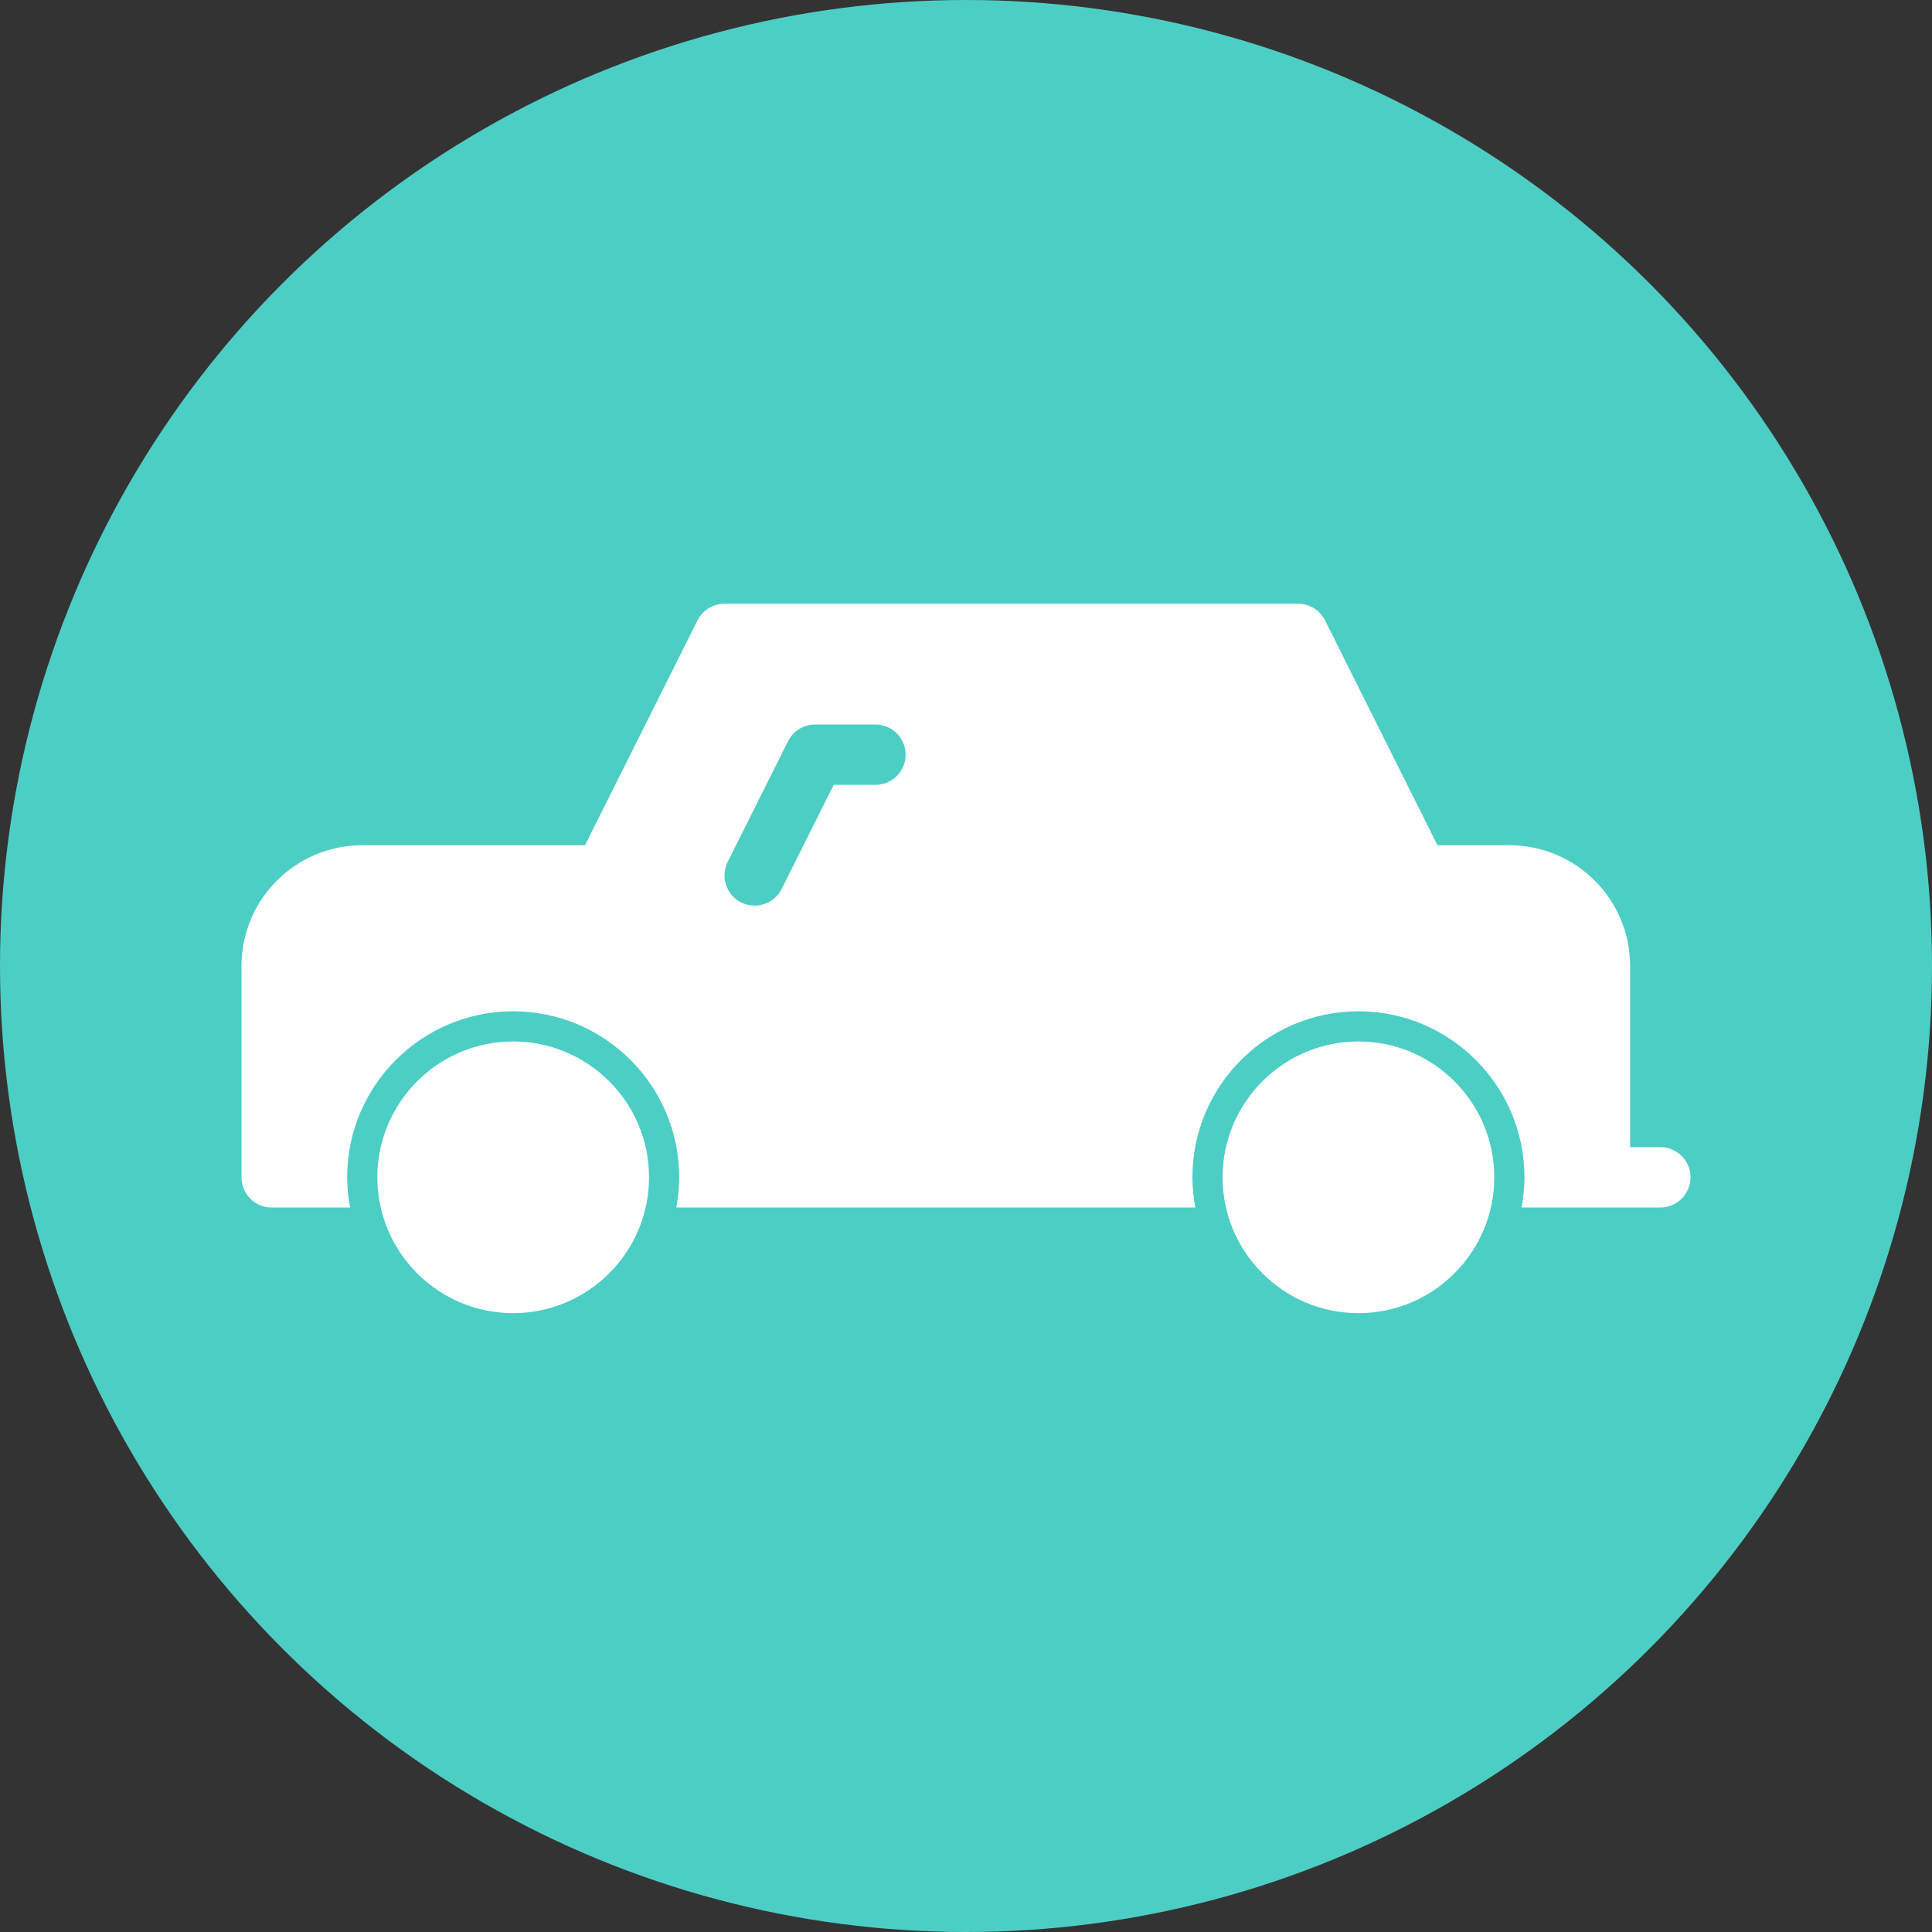<svg xmlns="http://www.w3.org/2000/svg" width="32" height="32" viewBox="0 0 32 32">
  <rect x="0" y="0" width="32" height="32" fill="#333333" stroke="none"/>
  <g fill="none" fill-rule="evenodd">
    <circle cx="16" cy="16" r="16" fill="#4DCEC5"/>
    <path fill="#FFFFFF" d="M14.5,13 L13.809,13 L12.947,14.724 C12.859,14.898 12.683,15 12.499,15 C12.424,15 12.348,14.982 12.275,14.947 C12.029,14.823 11.929,14.523 12.053,14.276 L13.053,12.276 C13.138,12.106 13.311,12 13.5,12 L14.5,12 C14.775,12 15,12.224 15,12.5 C15,12.776 14.775,13 14.5,13 M27.5,19 C27.775,19 28,19.224 28,19.5 C28,19.776 27.775,20 27.5,20 L25.202,20 C25.232,19.838 25.25,19.671 25.25,19.5 C25.25,17.983 24.016,16.75 22.5,16.75 C20.983,16.75 19.75,17.983 19.75,19.5 C19.75,19.671 19.768,19.838 19.798,20 L11.202,20 C11.232,19.838 11.25,19.671 11.25,19.5 C11.25,17.983 10.016,16.75 8.5,16.75 C6.983,16.75 5.75,17.983 5.75,19.5 C5.75,19.671 5.768,19.838 5.798,20 L4.5,20 C4.224,20 4,19.776 4,19.5 L4,16 C4,14.896 4.896,14 6,14 L9.69,14 L11.553,10.276 C11.638,10.106 11.811,10 12,10 L21.5,10 C21.689,10 21.862,10.106 21.947,10.276 L23.809,14 L25,14 C26.103,14 27,14.896 27,16 L27,19 L27.5,19 Z M8.5,17.25 C9.74,17.25 10.75,18.259 10.75,19.5 C10.75,20.74 9.74,21.75 8.5,21.75 C7.259,21.75 6.25,20.74 6.25,19.5 C6.25,18.259 7.259,17.25 8.5,17.25 Z M22.5,17.25 C23.74,17.25 24.75,18.259 24.75,19.5 C24.75,20.74 23.74,21.75 22.5,21.75 C21.259,21.75 20.25,20.74 20.25,19.5 C20.25,18.259 21.259,17.25 22.5,17.25 Z"/>
  </g>
</svg>
